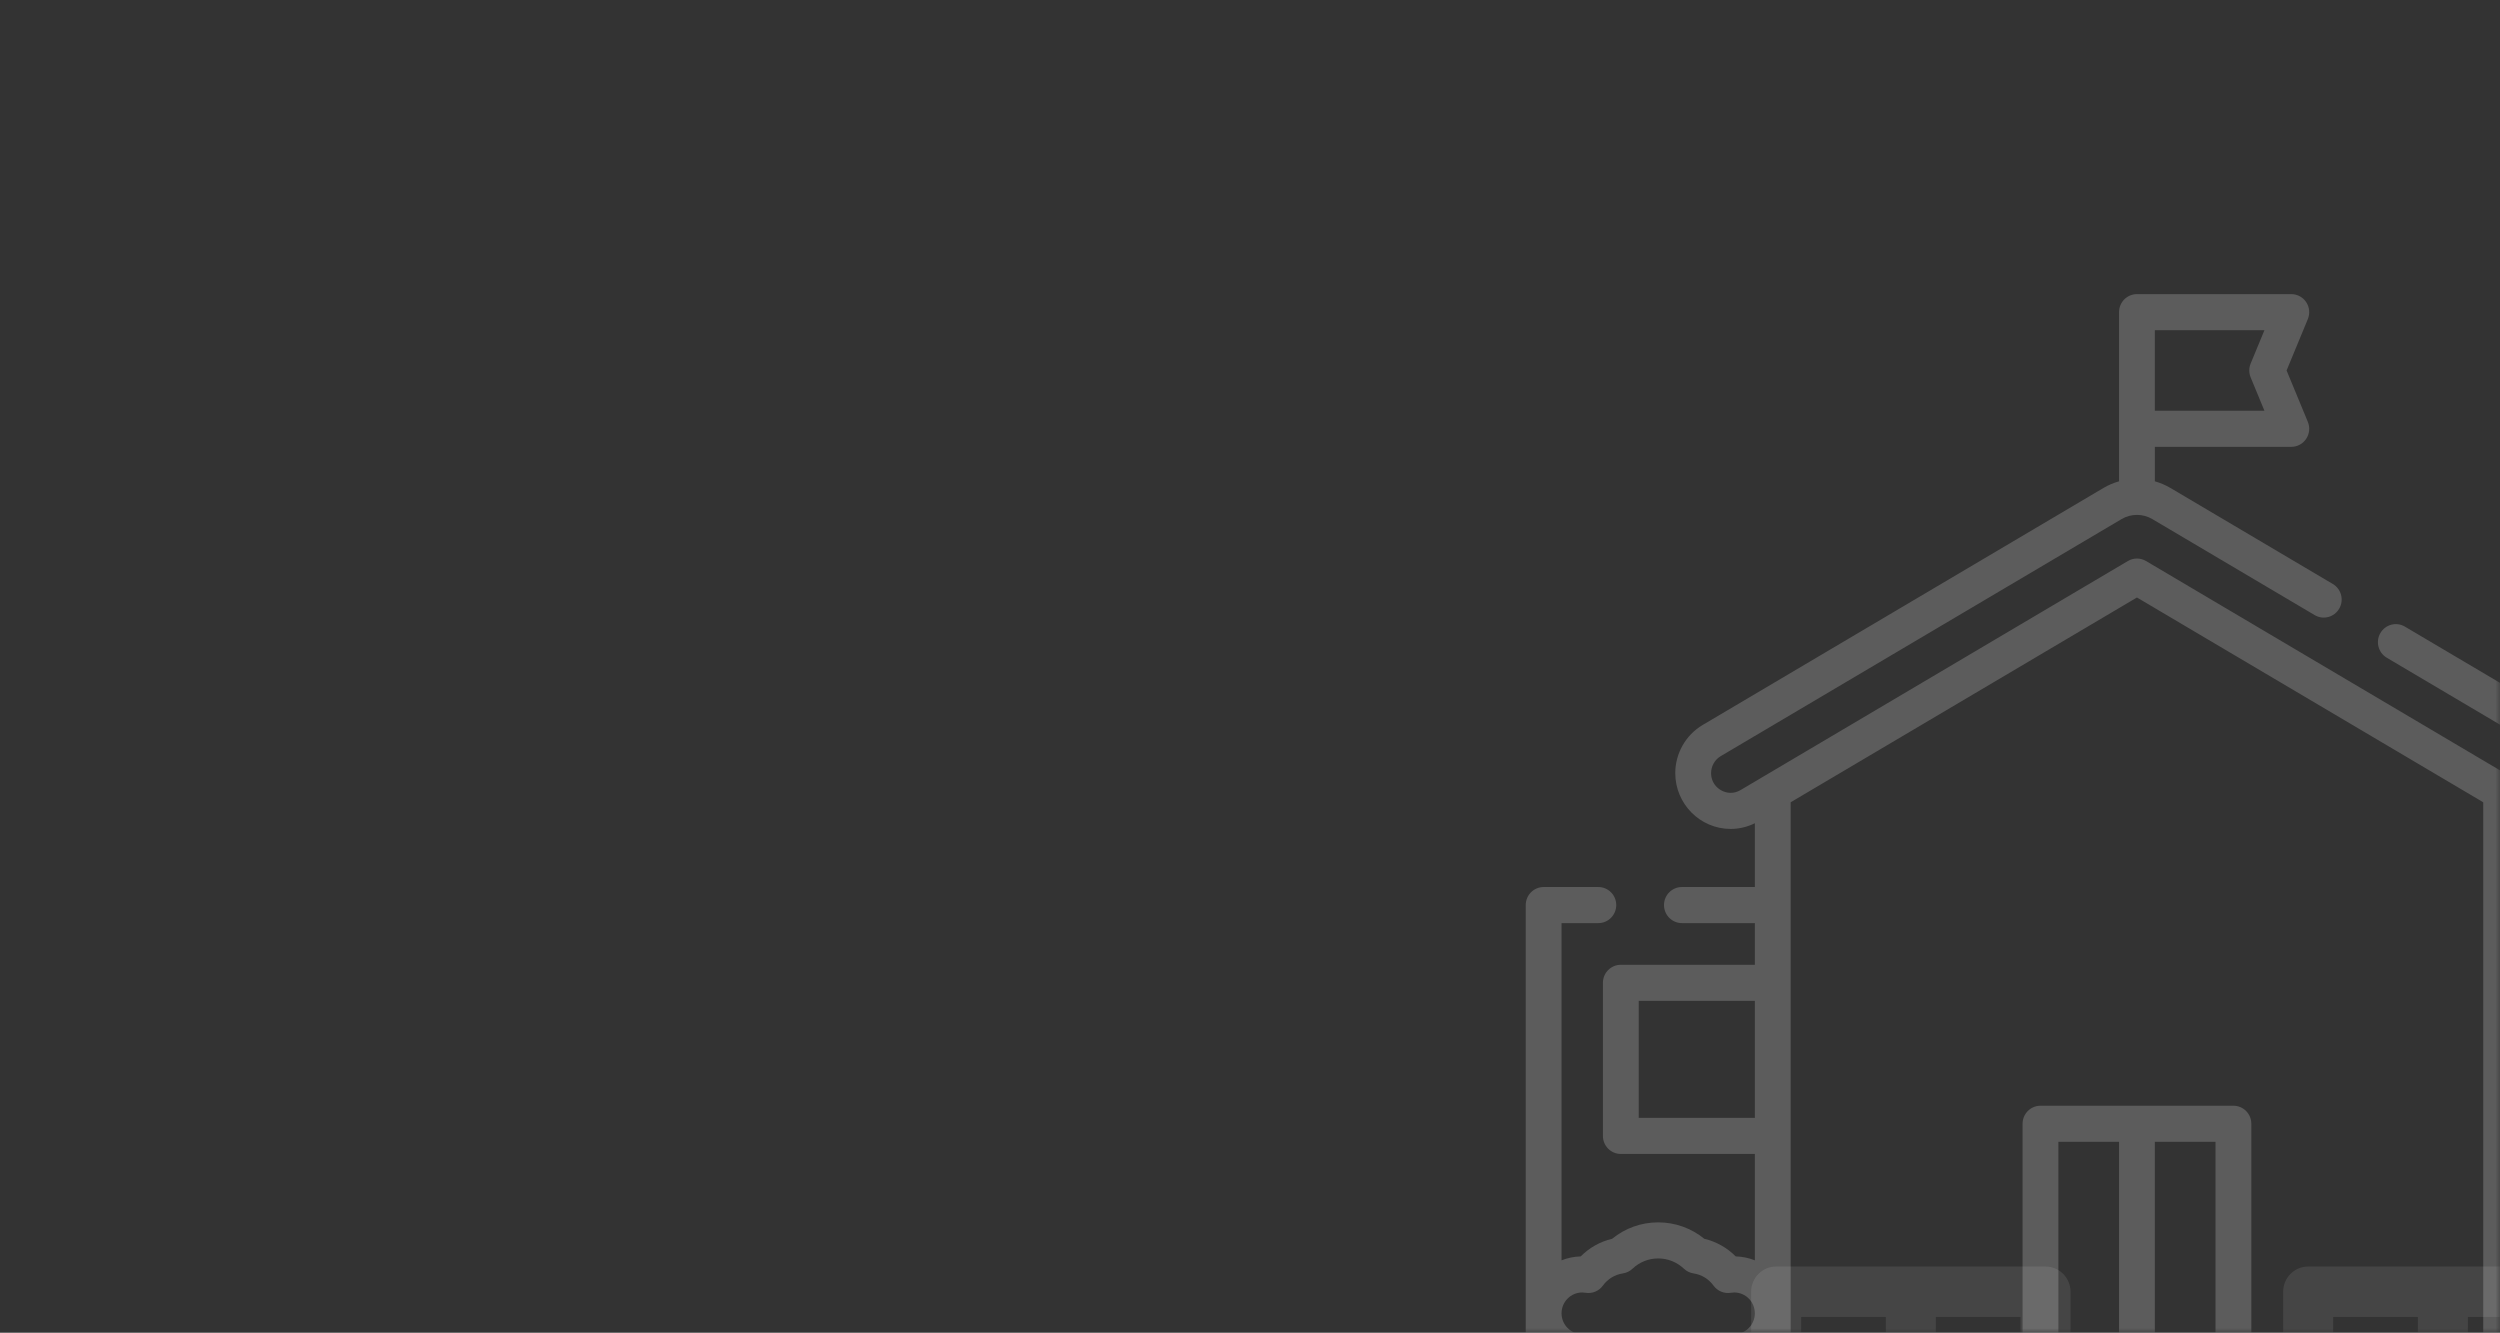 <svg width="272" height="145" viewBox="0 0 272 145" fill="none" xmlns="http://www.w3.org/2000/svg">
<rect x="0" y="0" width="272" height="145" fill="#333333" stroke="none"/>
<mask id="mask0_370_1758" style="mask-type:alpha" maskUnits="userSpaceOnUse" x="0" y="0" width="272" height="145">
<rect width="272" height="145" fill="#C4C4C4"/>
</mask>
<g mask="url(#mask0_370_1758)">
<g clip-path="url(#clip0_370_1758)">
<g opacity="0.12">
<path d="M251.129 172.84H280.437C281.939 172.84 283.157 171.612 283.157 170.097V140.542C283.157 139.027 281.939 137.799 280.437 137.799H251.129C249.627 137.799 248.409 139.027 248.409 140.542V170.097C248.409 171.612 249.627 172.84 251.129 172.84ZM253.849 158.062H263.063V167.354H253.849V158.062ZM268.503 167.354V158.062H277.717V167.354H268.503ZM277.717 152.577H268.503V143.285H277.717V152.577ZM263.063 143.285V152.576H253.849V143.285H263.063Z" fill="white" fill-opacity="0.76"/>
<path d="M193.246 172.84H222.554C224.056 172.84 225.274 171.612 225.274 170.097V140.542C225.274 139.027 224.056 137.799 222.554 137.799H193.246C191.744 137.799 190.526 139.027 190.526 140.542V170.097C190.526 171.612 191.744 172.84 193.246 172.84ZM195.966 158.062H205.18V167.354H195.966V158.062ZM210.62 167.354V158.062H219.834V167.354H210.62ZM219.834 152.577H210.62V143.285H219.834V152.577ZM205.18 143.285V152.576H195.966V143.285H205.18Z" fill="white" fill-opacity="0.76"/>
</g>
<path d="M297.052 109.602C298.128 109.602 299 108.723 299 107.639V98.471C299 97.387 298.128 96.508 297.052 96.508H274.072V89.568C274.91 89.984 275.809 90.193 276.708 90.193C277.735 90.193 278.761 89.922 279.7 89.381C281.598 88.287 282.731 86.319 282.731 84.116C282.731 83.065 282.457 82.023 281.934 81.096C281.413 80.184 280.662 79.419 279.758 78.882L261.653 68.175C260.724 67.626 259.531 67.94 258.986 68.875C258.441 69.809 258.752 71.012 259.68 71.561L277.782 82.266C278.103 82.457 278.371 82.729 278.551 83.045C278.736 83.374 278.834 83.744 278.834 84.116C278.834 85.237 278.086 85.789 277.765 85.974C277.443 86.16 276.592 86.529 275.633 85.962L233.486 61.038C232.877 60.678 232.123 60.678 231.514 61.038L189.365 85.963C189.03 86.161 188.671 86.262 188.298 86.262C187.273 86.262 186.166 85.442 186.166 84.116C186.166 83.36 186.568 82.651 187.214 82.268L230.827 56.477C231.859 55.868 233.141 55.868 234.172 56.476L251.838 66.924C252.766 67.472 253.96 67.159 254.505 66.224C255.049 65.289 254.739 64.087 253.811 63.538L236.142 53.089C235.604 52.771 235.034 52.532 234.449 52.367V48.616H249.294C249.946 48.616 250.554 48.288 250.915 47.742C251.277 47.196 251.343 46.504 251.093 45.898L248.781 40.308L251.093 34.718C251.343 34.112 251.277 33.42 250.915 32.874C250.554 32.328 249.945 32 249.294 32H232.5C231.424 32 230.552 32.879 230.552 33.963V46.653V52.367C229.966 52.532 229.395 52.772 228.857 53.09L185.24 78.883C183.407 79.97 182.269 81.975 182.269 84.116C182.269 87.464 184.974 90.188 188.298 90.188C189.206 90.188 190.106 89.973 190.928 89.568V96.508H182.991C181.915 96.508 181.043 97.387 181.043 98.471C181.043 99.555 181.915 100.434 182.991 100.434H190.928V104.968H176.345C175.269 104.968 174.397 105.847 174.397 106.931V123.587C174.397 124.671 175.269 125.55 176.345 125.55H190.928V137.124C190.28 136.866 189.578 136.716 188.844 136.696C187.904 135.748 186.73 135.088 185.428 134.78C184.01 133.623 182.251 132.993 180.413 132.993C178.574 132.993 176.815 133.623 175.397 134.78C174.095 135.088 172.921 135.748 171.981 136.696C171.247 136.716 170.545 136.866 169.896 137.124V100.434H173.899C174.975 100.434 175.848 99.555 175.848 98.471C175.848 97.387 174.975 96.508 173.899 96.508H167.948C166.872 96.508 166 97.387 166 98.471V164.037C166 165.121 166.872 166 167.948 166H297.052C298.128 166 299 165.121 299 164.037V116.799C299 115.715 298.128 114.837 297.052 114.837C295.976 114.837 295.104 115.715 295.104 116.799V137.124C294.455 136.866 293.753 136.716 293.019 136.696C292.079 135.748 290.905 135.088 289.603 134.78C288.185 133.623 286.426 132.993 284.587 132.993C282.749 132.993 280.99 133.623 279.572 134.78C278.27 135.088 277.096 135.748 276.156 136.696C275.422 136.716 274.72 136.866 274.072 137.124V125.55H288.655C289.731 125.55 290.603 124.671 290.603 123.587V106.931C290.603 105.847 289.731 104.968 288.655 104.968H274.072V100.434H295.104V107.639C295.104 108.723 295.976 109.602 297.052 109.602V109.602ZM244.872 41.063L246.371 44.69H234.448V35.926H246.371L244.871 39.553C244.672 40.036 244.672 40.58 244.872 41.063ZM232.5 65.007L270.175 87.286V145.154H244.945V122.265C244.945 121.181 244.072 120.303 242.996 120.303H222.004C220.928 120.303 220.056 121.181 220.056 122.265V145.154H194.825V87.286L232.5 65.007ZM194.825 153.614V149.08H270.175V153.614H194.825ZM241.048 124.228V145.154H234.448V124.228H241.048ZM230.552 145.154H223.952V124.228H230.552V145.154ZM178.293 121.624V108.894H190.928V121.624H178.293ZM172.147 140.62C172.25 140.62 172.369 140.631 172.51 140.654C173.234 140.772 173.962 140.471 174.395 139.874C174.92 139.15 175.692 138.679 176.567 138.547C176.96 138.488 177.326 138.31 177.615 138.036C178.376 137.315 179.369 136.918 180.412 136.918C181.455 136.918 182.449 137.315 183.21 138.036C183.499 138.31 183.865 138.488 184.257 138.547C185.133 138.678 185.905 139.15 186.43 139.874C186.863 140.471 187.591 140.772 188.315 140.654C188.456 140.631 188.575 140.62 188.678 140.62C189.919 140.62 190.928 141.637 190.928 142.887C190.928 144.137 189.919 145.154 188.678 145.154H172.147C170.906 145.154 169.896 144.137 169.896 142.887C169.896 141.637 170.906 140.62 172.147 140.62V140.62ZM169.896 149.08H190.928V153.614H188.941C187.865 153.614 186.992 154.493 186.992 155.577V162.074H169.896V149.08ZM190.889 157.54H274.111V162.074H190.889V157.54ZM278.008 162.074V155.577C278.008 154.493 277.135 153.614 276.059 153.614H274.072V149.08H295.104V162.074H278.008ZM276.322 140.62C276.425 140.62 276.544 140.631 276.685 140.654C277.409 140.772 278.137 140.471 278.57 139.874C279.095 139.15 279.867 138.678 280.742 138.547C281.135 138.488 281.501 138.31 281.79 138.036C282.551 137.315 283.544 136.918 284.587 136.918C285.63 136.918 286.624 137.315 287.385 138.036C287.674 138.31 288.04 138.488 288.432 138.547C289.308 138.678 290.08 139.15 290.605 139.874C291.037 140.471 291.766 140.772 292.49 140.654C292.631 140.631 292.75 140.62 292.853 140.62C294.094 140.62 295.103 141.637 295.103 142.887C295.103 144.137 294.094 145.154 292.853 145.154H276.321C275.081 145.154 274.071 144.137 274.071 142.887C274.071 141.637 275.081 140.62 276.322 140.62ZM286.707 108.894V121.625H274.072V108.894H286.707Z" fill="white" fill-opacity="0.2"/>
</g>
</g>
<defs>
<clipPath id="clip0_370_1758">
<rect width="238" height="197" fill="white" transform="translate(34)"/>
</clipPath>
</defs>
</svg>

